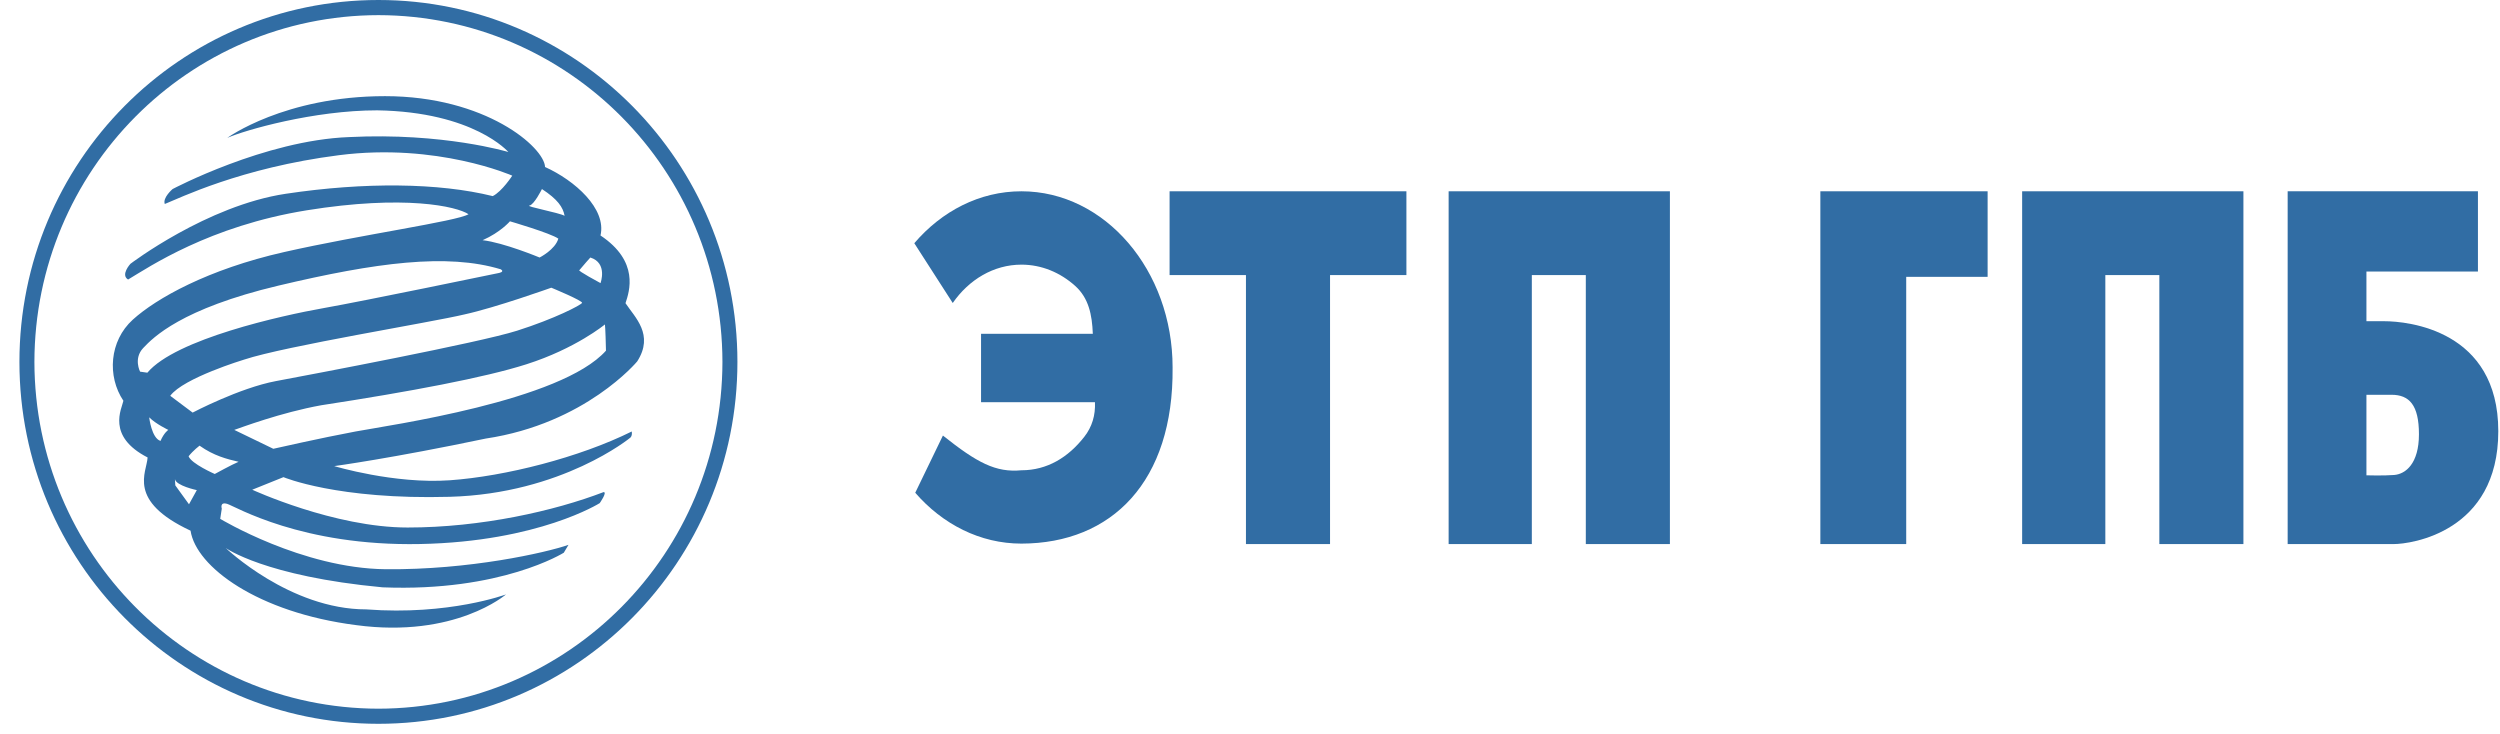<svg xmlns="http://www.w3.org/2000/svg" viewBox="0 0 126 37" height="37" width="126" class="logo_1PW9z"><path fill-rule="evenodd" clip-rule="evenodd" d="M106.109 13.864H108.831V27.421H113.068V9.641H101.916V27.421H106.109V13.864Z" fill="#316da4"></path><path fill-rule="evenodd" clip-rule="evenodd" d="M96.073 13.953H100.176V9.641H91.746V27.421H96.073V13.953Z" fill="#316da4"></path><path fill-rule="evenodd" clip-rule="evenodd" d="M62.796 27.421H67.034V13.864H70.883V9.641H58.947V13.864H62.796V27.421Z" fill="#316da4"></path><path fill-rule="evenodd" clip-rule="evenodd" d="M77.204 13.864H79.925V27.421H84.163V9.641H73.011V27.421H77.204V13.864Z" fill="#316da4"></path><path fill-rule="evenodd" clip-rule="evenodd" d="M51.48 23.702C50.185 23.825 49.242 23.32 47.523 21.952L46.128 24.835C47.503 26.419 49.394 27.398 51.48 27.398C56.04 27.389 59.155 24.269 59.099 18.521C59.099 13.62 55.685 9.641 51.48 9.641C49.371 9.641 47.462 10.642 46.081 12.258L48.018 15.271C48.833 14.094 50.081 13.338 51.48 13.338C52.498 13.338 53.438 13.737 54.187 14.408C54.869 15.021 55.041 15.857 55.078 16.823H49.445V20.272H55.186C55.215 20.923 55.043 21.511 54.651 22.012C53.839 23.051 52.781 23.702 51.48 23.702Z" fill="#316da4"></path><path fill-rule="evenodd" clip-rule="evenodd" d="M119.268 23.956V19.897H120.531C121.423 19.897 121.915 20.407 121.915 21.886C121.915 23.366 121.245 23.892 120.666 23.939C120.132 23.983 119.268 23.956 119.268 23.956ZM125.914 21.733C125.914 16.636 121.364 16.189 120.16 16.189H119.268V13.685H124.888V9.641H115.298V27.421H120.65C121.499 27.421 125.914 26.829 125.914 21.733Z" fill="#316da4"></path><path fill-rule="evenodd" clip-rule="evenodd" d="M32.115 18.215C32.981 16.867 31.997 15.994 31.525 15.28C31.722 14.685 32.233 13.178 30.265 11.868C30.581 10.519 28.966 9.091 27.471 8.417C27.432 7.424 24.48 4.846 19.404 4.846C14.327 4.846 11.454 6.95 11.454 6.95C12.359 6.552 15.822 5.561 19.01 5.561C23.89 5.64 25.622 7.662 25.622 7.662C25.622 7.662 22.355 6.671 17.593 6.909C13.343 7.068 8.699 9.528 8.699 9.528C8.699 9.528 8.187 9.964 8.305 10.281C9.014 10.004 12.122 8.456 17.081 7.822C22.04 7.186 25.818 8.853 25.818 8.853C25.818 8.853 25.307 9.646 24.834 9.884C22.119 9.211 18.38 9.17 14.405 9.766C10.431 10.36 6.574 13.296 6.574 13.296C6.574 13.296 6.062 13.851 6.455 14.089C7.518 13.455 10.548 11.392 15.468 10.598C20.387 9.805 23.024 10.401 23.614 10.797C23.024 11.154 18.183 11.829 14.327 12.702C10.47 13.574 7.872 15.042 6.691 16.113C5.511 17.184 5.393 18.969 6.219 20.199C6.14 20.596 5.353 21.985 7.439 23.056C7.4 23.81 6.376 25.238 9.604 26.746C9.879 28.57 12.988 30.871 17.947 31.506C22.946 32.18 25.503 29.958 25.503 29.958C25.503 29.958 22.631 31.03 18.459 30.713C14.602 30.713 11.375 27.618 11.375 27.618C11.375 27.618 13.343 29.046 19.285 29.602C25.267 29.84 28.416 27.856 28.416 27.856L28.652 27.46C27.511 27.856 23.654 28.729 19.443 28.689C15.232 28.65 11.099 26.15 11.099 26.15L11.178 25.634C11.178 25.634 11.06 25.277 11.454 25.396C11.847 25.515 15.192 27.539 21.174 27.419C27.156 27.301 30.226 25.357 30.226 25.357C30.226 25.357 30.619 24.801 30.423 24.801C27.944 25.753 24.244 26.587 20.544 26.587C16.845 26.587 12.713 24.682 12.713 24.682L14.287 24.048C14.287 24.048 17.002 25.198 22.67 25.039C28.337 24.881 31.761 22.064 31.761 22.064C31.761 22.064 31.879 21.985 31.84 21.747C29.203 23.056 25.464 24.008 22.67 24.206C19.876 24.404 16.845 23.492 16.845 23.492C16.845 23.492 19.758 23.096 24.48 22.104C29.518 21.35 32.115 18.215 32.115 18.215ZM29.754 12.979C30.64 13.257 30.266 14.269 30.266 14.269C30.266 14.269 29.045 13.613 29.203 13.613C29.36 13.416 29.754 12.979 29.754 12.979ZM26.684 10.36C26.92 10.321 27.314 9.528 27.314 9.528C28.102 10.043 28.377 10.44 28.456 10.877C28.18 10.718 26.448 10.401 26.684 10.36ZM25.701 11.154C25.701 11.154 27.747 11.749 28.14 12.027C27.983 12.582 27.196 12.979 27.196 12.979C27.196 12.979 25.386 12.226 24.323 12.106C25.228 11.709 25.701 11.154 25.701 11.154ZM7.427 18.784L7.06 18.731C7.06 18.731 6.718 18.07 7.217 17.541C7.715 17.013 9.132 15.559 14.039 14.394C18.945 13.23 22.539 12.754 25.242 13.574C25.452 13.706 25.137 13.76 25.137 13.76C25.137 13.76 18.394 15.16 16.295 15.531C14.196 15.902 8.843 17.092 7.427 18.784ZM8.09 22.223C7.637 22.084 7.519 21.033 7.519 21.033C7.854 21.37 8.483 21.667 8.483 21.667C8.483 21.667 8.267 21.806 8.09 22.223ZM12.307 18.123C14.379 17.436 21.752 16.246 23.404 15.848C24.979 15.505 27.786 14.5 27.786 14.5C27.786 14.5 29.387 15.161 29.335 15.267C29.282 15.373 27.97 16.061 26.055 16.669C24.14 17.277 15.743 18.863 13.907 19.207C12.07 19.552 9.709 20.795 9.709 20.795L8.58 19.949C9.237 19.05 12.307 18.123 12.307 18.123ZM9.525 25.416L8.836 24.464L8.816 24.147C8.876 24.484 9.919 24.702 9.919 24.702L9.525 25.416ZM10.824 23.889C10.824 23.889 9.643 23.373 9.505 22.996C9.742 22.699 10.057 22.461 10.057 22.461C10.784 22.976 11.433 23.135 12.024 23.274C11.69 23.413 10.824 23.889 10.824 23.889ZM13.775 22.619L11.807 21.667C12.122 21.561 14.143 20.795 16.189 20.425C20.676 19.736 24.436 19.028 26.527 18.361C29.02 17.568 30.488 16.351 30.488 16.351C30.488 16.351 30.515 16.51 30.541 17.673C28.285 20.213 19.626 21.429 17.921 21.747C16.216 22.064 13.775 22.619 13.775 22.619Z" fill="#316da4"></path><path fill-rule="evenodd" clip-rule="evenodd" d="M19.072 0C9.079 0.001 0.979 8.167 0.979 18.241C0.979 28.313 9.079 36.479 19.072 36.48C29.066 36.479 37.166 28.313 37.166 18.241C37.166 8.167 29.066 0.001 19.072 0ZM19.073 35.718C9.497 35.7 1.752 27.892 1.734 18.24C1.752 8.588 9.497 0.779 19.073 0.763C28.648 0.779 36.394 8.588 36.411 18.24C36.394 27.892 28.648 35.7 19.073 35.718Z" fill="#316da4"></path></svg>